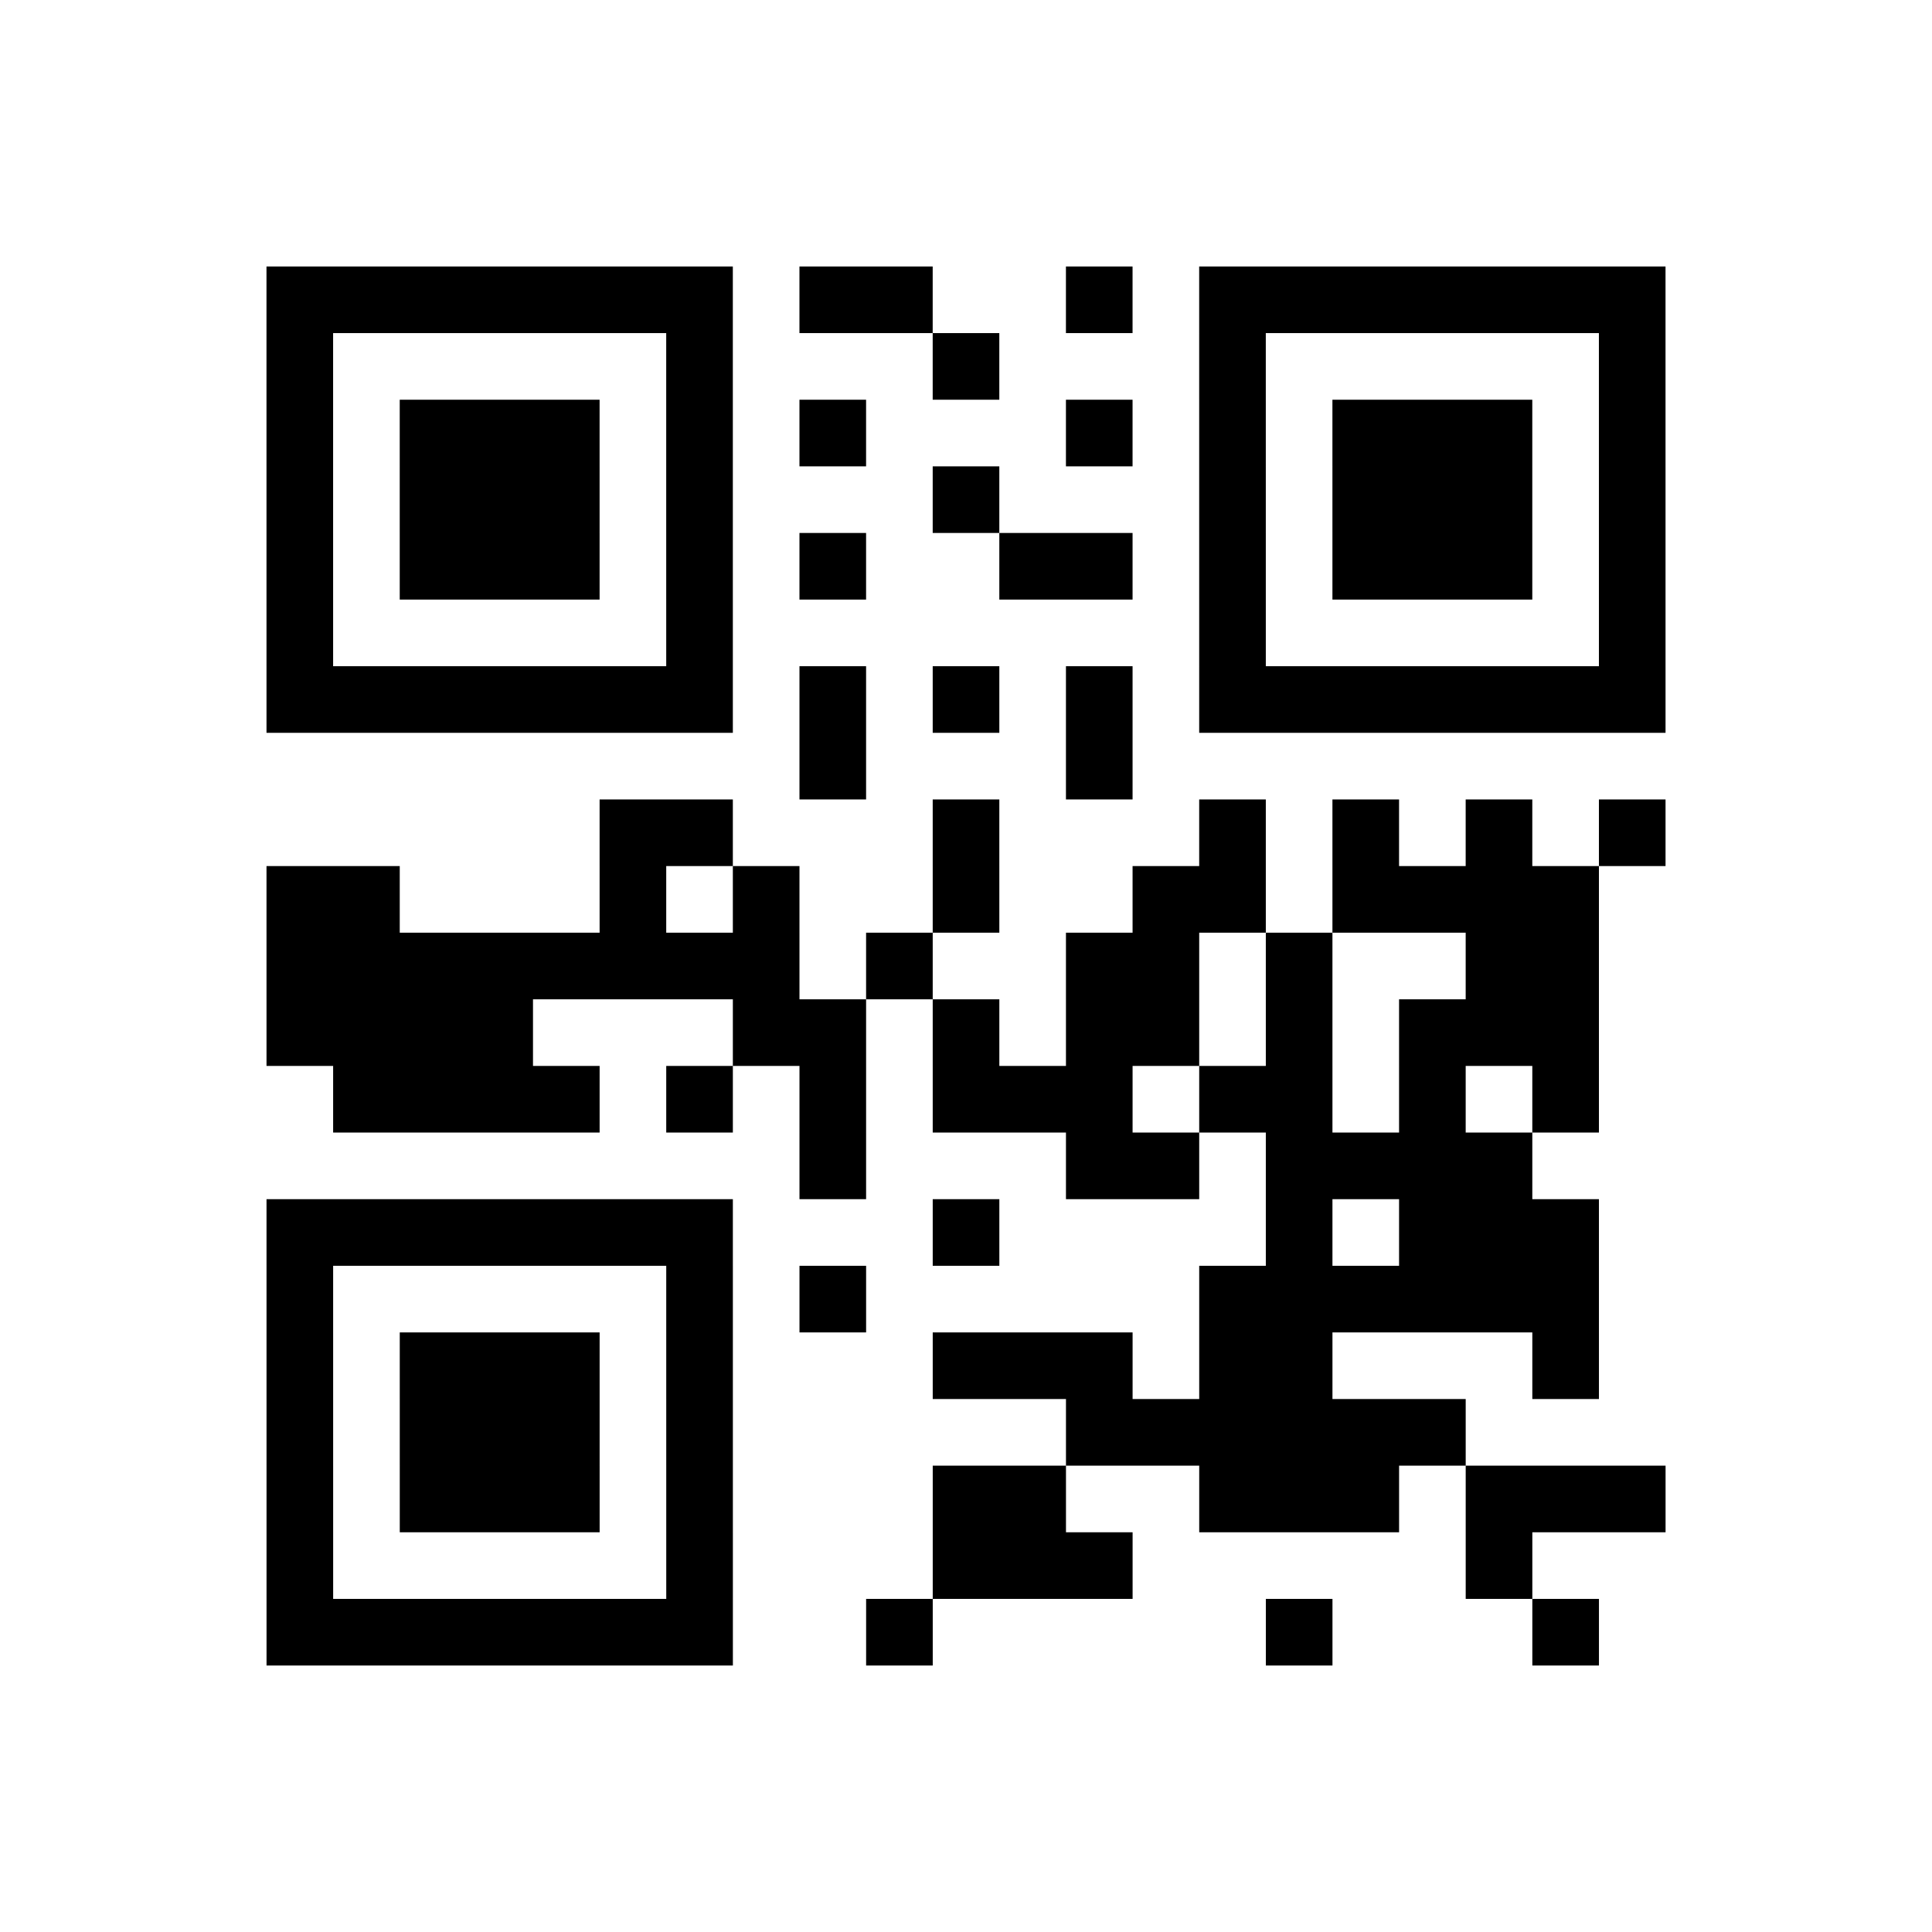 <?xml version="1.0" encoding="UTF-8"?>
<svg xmlns="http://www.w3.org/2000/svg" height="232" width="232" class="pyqrcode"><path transform="scale(8)" stroke="#000" class="pyqrline" d="M4 4.5h7m1 0h2m2 0h1m1 0h7m-21 1h1m5 0h1m3 0h1m3 0h1m5 0h1m-21 1h1m1 0h3m1 0h1m1 0h1m3 0h1m1 0h1m1 0h3m1 0h1m-21 1h1m1 0h3m1 0h1m3 0h1m3 0h1m1 0h3m1 0h1m-21 1h1m1 0h3m1 0h1m1 0h1m2 0h2m1 0h1m1 0h3m1 0h1m-21 1h1m5 0h1m7 0h1m5 0h1m-21 1h7m1 0h1m1 0h1m1 0h1m1 0h7m-13 1h1m3 0h1m-8 1h2m3 0h1m3 0h1m1 0h1m1 0h1m1 0h1m-21 1h2m3 0h1m1 0h1m2 0h1m2 0h2m1 0h4m-20 1h8m1 0h1m2 0h2m1 0h1m2 0h2m-20 1h4m3 0h2m1 0h1m1 0h2m1 0h1m1 0h3m-19 1h4m1 0h1m1 0h1m1 0h3m1 0h2m1 0h1m1 0h1m-12 1h1m3 0h2m1 0h4m-19 1h7m3 0h1m4 0h1m1 0h3m-20 1h1m5 0h1m1 0h1m5 0h6m-20 1h1m1 0h3m1 0h1m3 0h3m1 0h2m3 0h1m-20 1h1m1 0h3m1 0h1m5 0h6m-18 1h1m1 0h3m1 0h1m3 0h2m2 0h3m1 0h3m-21 1h1m5 0h1m3 0h3m5 0h1m-19 1h7m2 0h1m5 0h1m3 0h1"/></svg>
